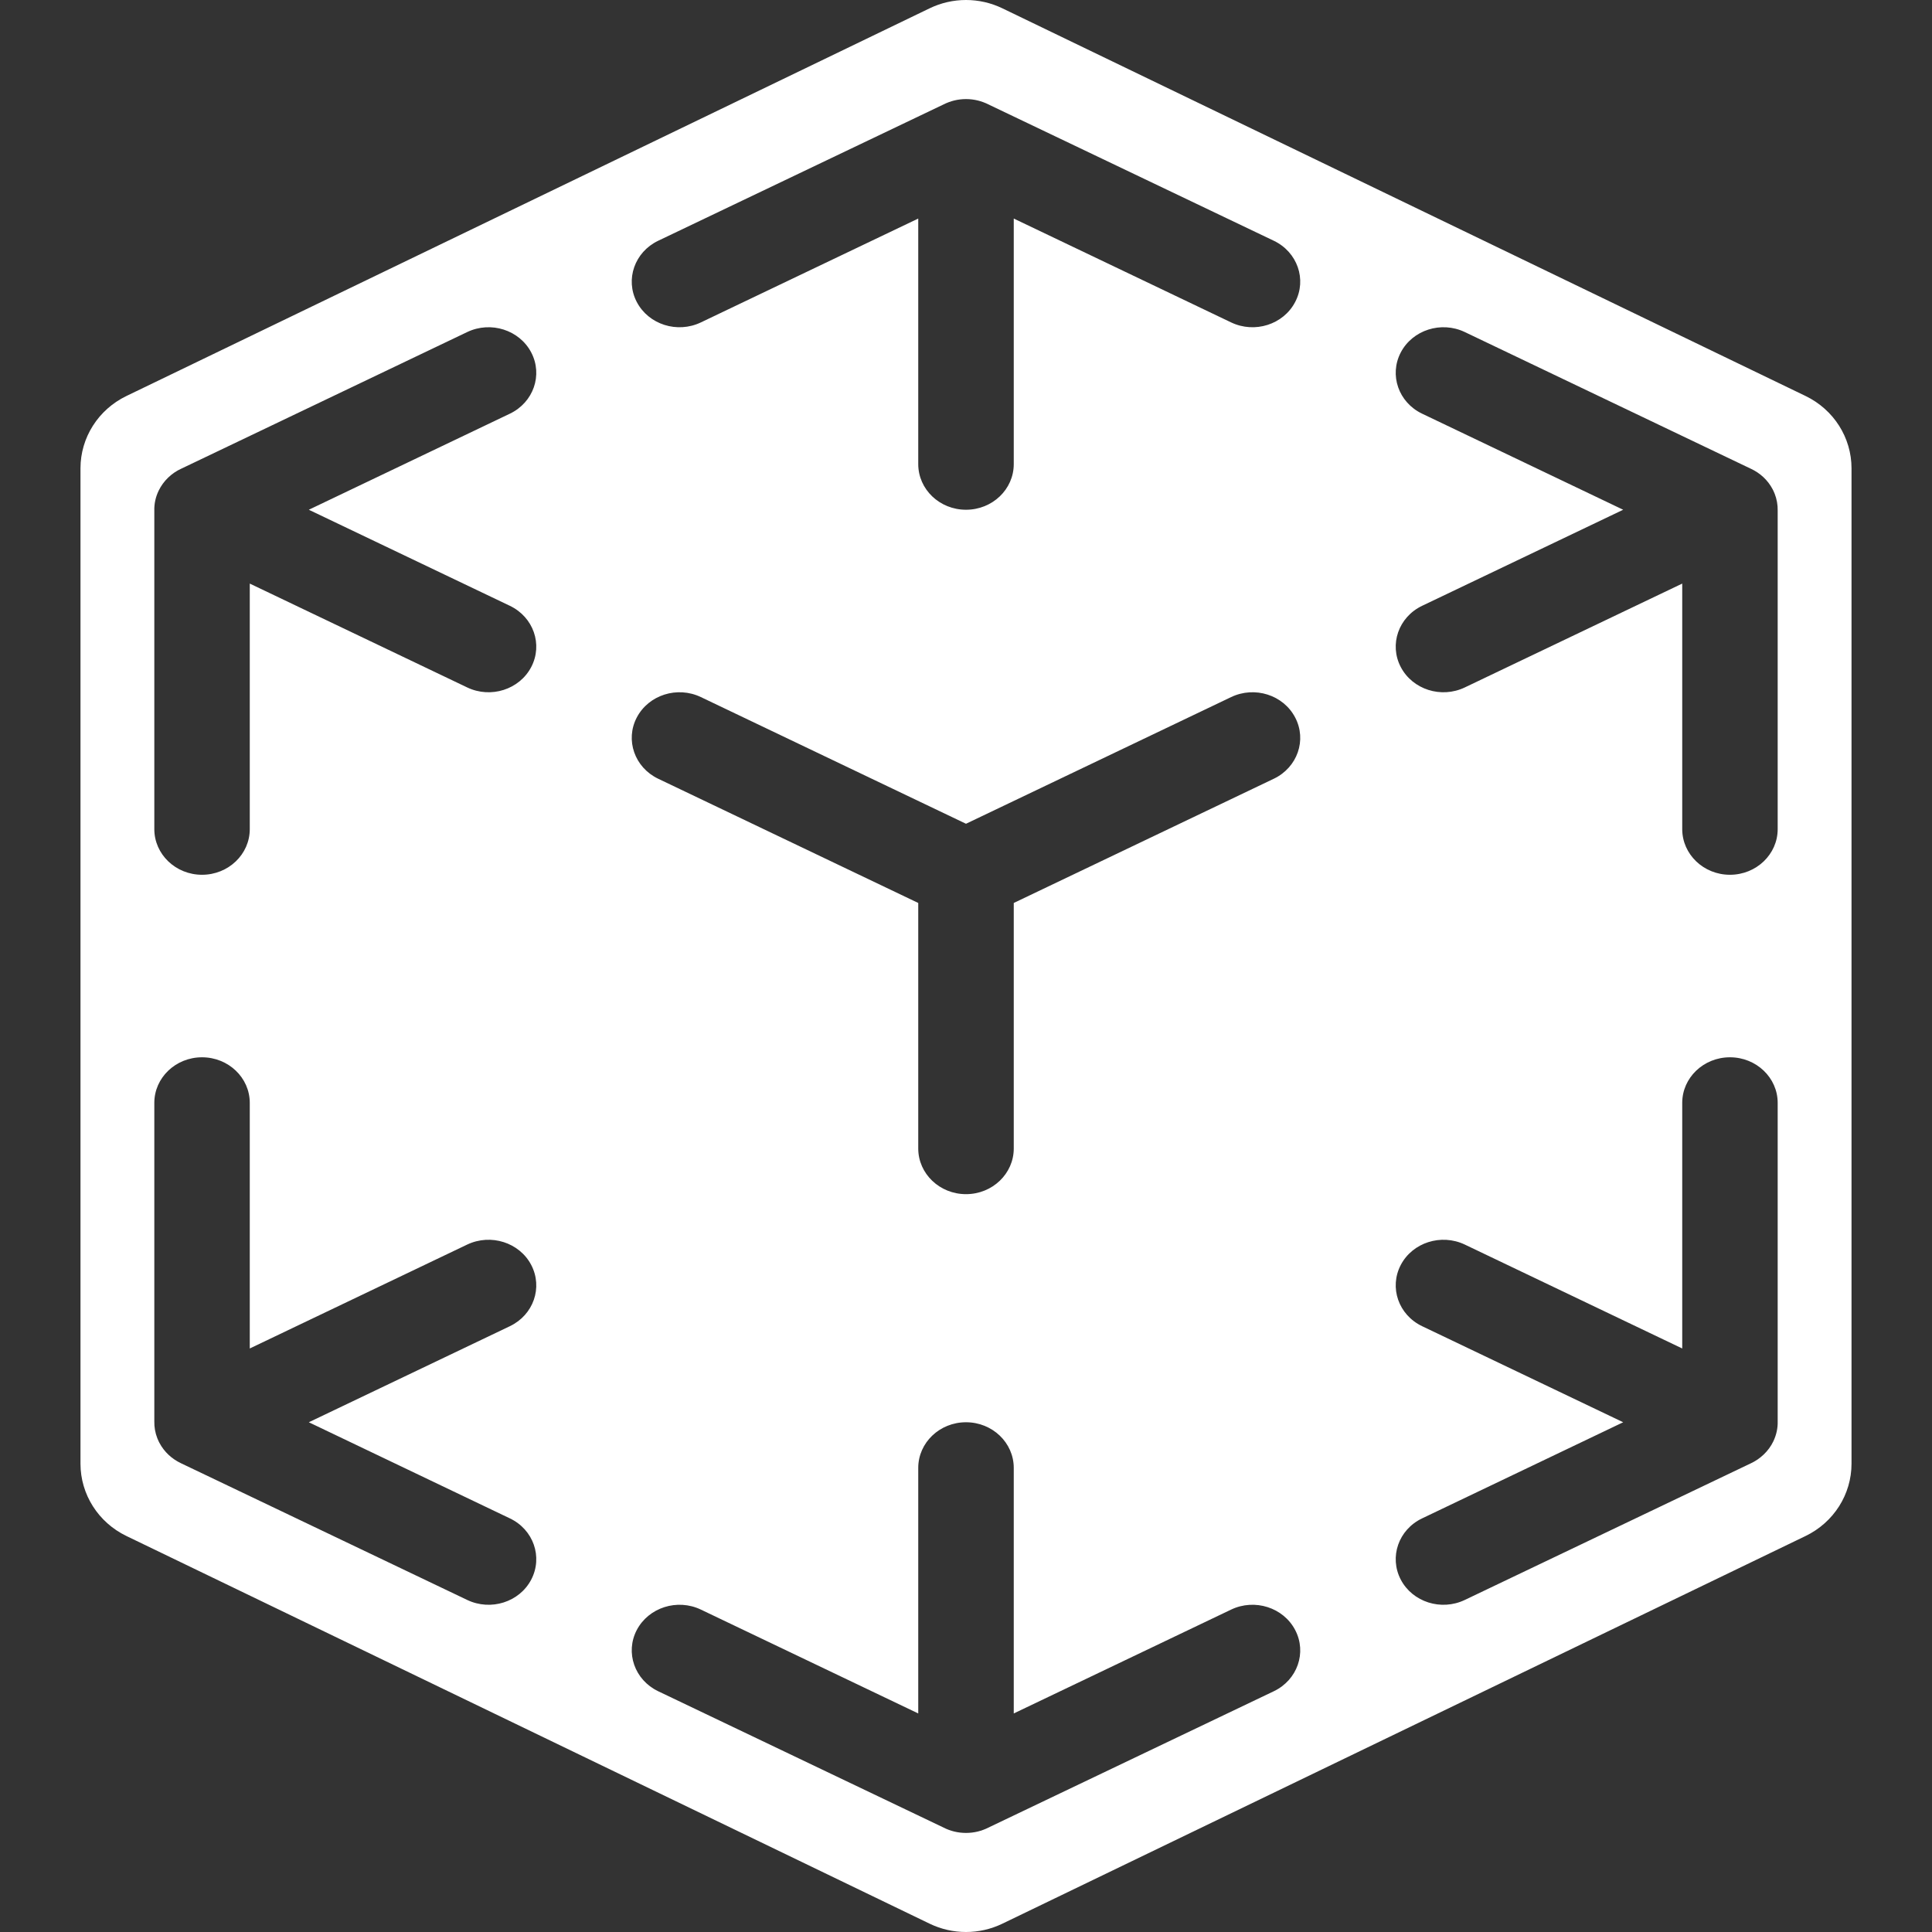 <svg width="32" height="32" viewBox="0 0 32 32" fill="none" xmlns="http://www.w3.org/2000/svg">
<rect x="0" y="0" width="32" height="32" fill="#333333" stroke="none"/>
<path fill-rule="evenodd" clip-rule="evenodd" d="M2.094 6.559L15.397 0.138C15.777 -0.046 16.223 -0.046 16.603 0.138L29.906 6.559C30.372 6.784 30.667 7.248 30.667 7.757V24.243C30.667 24.752 30.372 25.216 29.906 25.441L16.603 31.862C16.223 32.046 15.777 32.046 15.397 31.862L2.094 25.441C1.628 25.216 1.333 24.752 1.333 24.243V7.757C1.333 7.248 1.628 6.784 2.094 6.559ZM29.361 8.105C29.28 7.95 29.151 7.834 29 7.764L24.262 5.5C23.871 5.313 23.396 5.465 23.201 5.838C23.006 6.211 23.164 6.665 23.555 6.852L26.885 8.443L23.555 10.034C23.164 10.221 23.006 10.675 23.201 11.048C23.396 11.421 23.871 11.573 24.262 11.386L27.863 9.666V13.733C27.863 14.15 28.217 14.489 28.653 14.489C29.09 14.489 29.444 14.15 29.444 13.733V8.458C29.446 8.365 29.43 8.269 29.394 8.177C29.387 8.16 29.38 8.143 29.372 8.127C29.368 8.12 29.365 8.112 29.361 8.105ZM29.372 23.873C29.423 23.766 29.447 23.653 29.444 23.542V18.267C29.444 17.85 29.09 17.512 28.653 17.512C28.217 17.512 27.863 17.85 27.863 18.267V22.335L24.262 20.614C23.871 20.428 23.396 20.579 23.201 20.952C23.006 21.326 23.164 21.779 23.555 21.966L26.885 23.557L23.555 25.149C23.164 25.335 23.006 25.789 23.201 26.163C23.396 26.536 23.871 26.687 24.262 26.5L29 24.237C29.077 24.201 29.148 24.153 29.214 24.09C29.28 24.027 29.333 23.954 29.372 23.873ZM8.445 25.149L5.115 23.557L8.445 21.966C8.836 21.779 8.994 21.326 8.799 20.952C8.604 20.579 8.129 20.428 7.738 20.614L4.137 22.335V18.267C4.137 17.85 3.783 17.512 3.346 17.512C2.91 17.512 2.556 17.85 2.556 18.267V23.542C2.554 23.636 2.57 23.731 2.606 23.823C2.613 23.84 2.62 23.857 2.628 23.873C2.632 23.881 2.635 23.888 2.639 23.895C2.72 24.05 2.849 24.166 3 24.237L7.738 26.5C8.129 26.687 8.604 26.536 8.799 26.163C8.994 25.789 8.836 25.335 8.445 25.149ZM4.137 13.733V9.666L7.738 11.386C8.129 11.573 8.604 11.421 8.799 11.048C8.994 10.675 8.836 10.221 8.445 10.034L5.115 8.443L8.445 6.852C8.836 6.665 8.994 6.211 8.799 5.838C8.604 5.465 8.129 5.313 7.738 5.5L3 7.764C2.923 7.799 2.852 7.847 2.786 7.91C2.72 7.973 2.667 8.047 2.628 8.127C2.576 8.234 2.553 8.347 2.556 8.458V13.733C2.556 14.15 2.91 14.489 3.346 14.489C3.783 14.489 4.137 14.15 4.137 13.733ZM16 1.641C15.867 1.641 15.742 1.673 15.632 1.728L10.901 3.988C10.511 4.175 10.352 4.629 10.547 5.002C10.743 5.376 11.218 5.527 11.609 5.34L15.209 3.62V7.687C15.209 8.105 15.563 8.443 16 8.443C16.437 8.443 16.791 8.105 16.791 7.687V3.62L20.391 5.34C20.782 5.527 21.257 5.376 21.452 5.002C21.648 4.629 21.489 4.175 21.099 3.988L16.368 1.728C16.258 1.673 16.133 1.641 16 1.641ZM16 30.359C16.133 30.359 16.258 30.328 16.368 30.272L21.099 28.012C21.489 27.825 21.648 27.371 21.452 26.998C21.257 26.625 20.782 26.473 20.391 26.66L16.791 28.38V24.313C16.791 23.896 16.437 23.557 16 23.557C15.563 23.557 15.209 23.896 15.209 24.313V28.38L11.609 26.66C11.218 26.473 10.743 26.625 10.547 26.998C10.352 27.371 10.511 27.825 10.901 28.012L15.632 30.272C15.742 30.328 15.867 30.359 16 30.359ZM16.791 19.023V14.956L21.099 12.898C21.489 12.711 21.648 12.257 21.452 11.884C21.257 11.51 20.782 11.359 20.391 11.546L16 13.644L11.609 11.546C11.218 11.359 10.743 11.51 10.547 11.884C10.352 12.257 10.511 12.711 10.901 12.898L15.209 14.956V19.023C15.209 19.44 15.563 19.779 16 19.779C16.437 19.779 16.791 19.44 16.791 19.023Z" fill="white"/>
</svg>
